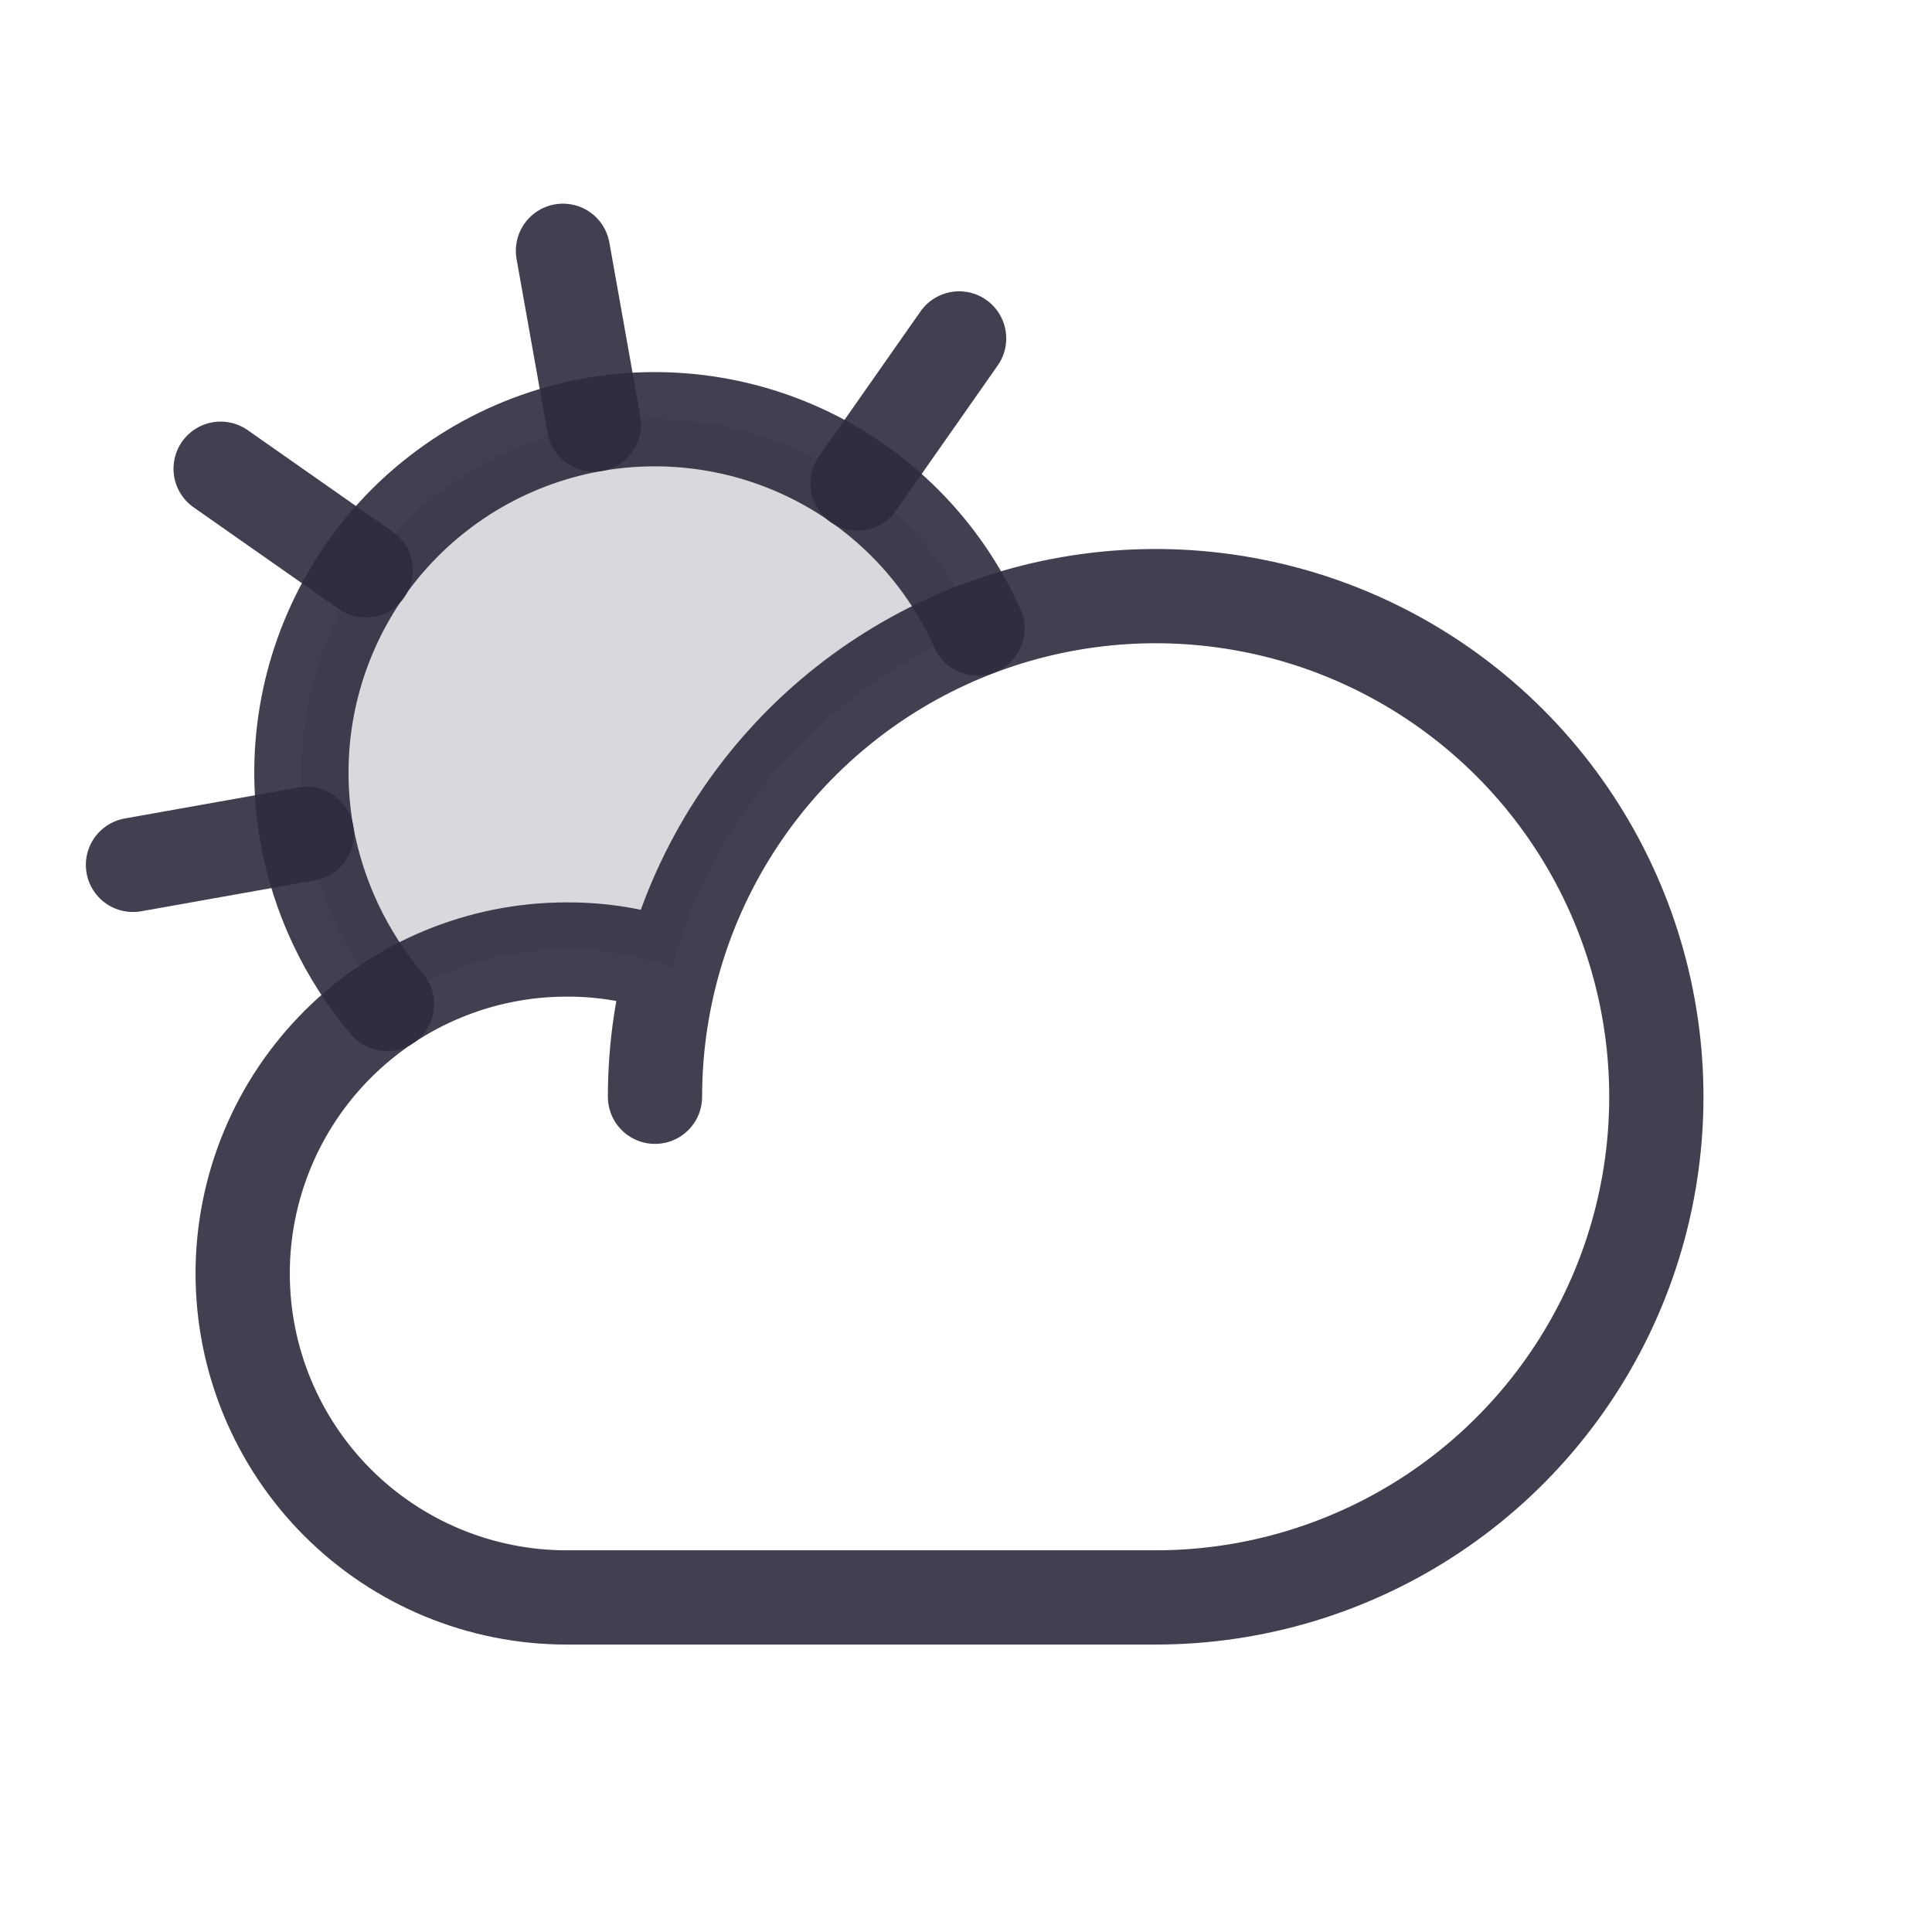 <svg width="41" height="41" viewBox="0 0 41 41" fill="none" xmlns="http://www.w3.org/2000/svg">
<path opacity="0.2" d="M20.744 13.338C19.998 11.667 18.666 10.327 17.001 9.569C15.335 8.812 13.45 8.689 11.7 9.225C9.95 9.761 8.457 10.918 7.501 12.479C6.545 14.039 6.192 15.895 6.51 17.697C6.749 19.03 7.337 20.275 8.213 21.307C9.34 20.55 10.668 20.148 12.025 20.151C12.786 20.147 13.542 20.273 14.26 20.526C14.697 18.901 15.513 17.403 16.64 16.154C17.767 14.905 19.173 13.94 20.744 13.338Z" fill="#2F2B3D" fill-opacity="0.9"/>
<path d="M13.9 23.275C13.9 21.174 14.524 19.12 15.691 17.372C16.858 15.625 18.518 14.263 20.459 13.459C22.401 12.655 24.537 12.445 26.598 12.855C28.659 13.264 30.552 14.277 32.038 15.762C33.524 17.248 34.536 19.142 34.946 21.203C35.356 23.264 35.146 25.4 34.342 27.341C33.537 29.283 32.176 30.942 30.428 32.11C28.681 33.277 26.627 33.9 24.525 33.9H12.025C10.202 33.9 8.453 33.176 7.164 31.887C5.875 30.597 5.15 28.849 5.15 27.025C5.15 25.202 5.875 23.453 7.164 22.164C8.453 20.875 10.202 20.15 12.025 20.15C12.786 20.146 13.542 20.273 14.26 20.525" stroke="#2F2B3D" stroke-opacity="0.9" stroke-width="2" stroke-linecap="round" stroke-linejoin="round"/>
<path d="M12.604 9.01L11.947 5.322" stroke="#2F2B3D" stroke-opacity="0.9" stroke-width="2" stroke-linecap="round" stroke-linejoin="round"/>
<path d="M7.76 12.104L4.682 9.947" stroke="#2F2B3D" stroke-opacity="0.9" stroke-width="2" stroke-linecap="round" stroke-linejoin="round"/>
<path d="M6.51 17.697L2.822 18.354" stroke="#2F2B3D" stroke-opacity="0.9" stroke-width="2" stroke-linecap="round" stroke-linejoin="round"/>
<path d="M18.197 10.26L20.354 7.182" stroke="#2F2B3D" stroke-opacity="0.9" stroke-width="2" stroke-linecap="round" stroke-linejoin="round"/>
<path d="M8.213 21.307C7.337 20.275 6.749 19.03 6.51 17.697C6.192 15.895 6.545 14.039 7.501 12.479C8.457 10.918 9.95 9.761 11.7 9.225C13.45 8.689 15.335 8.812 17.001 9.569C18.666 10.327 19.998 11.667 20.744 13.338" stroke="#2F2B3D" stroke-opacity="0.9" stroke-width="2" stroke-linecap="round" stroke-linejoin="round"/>
</svg>
